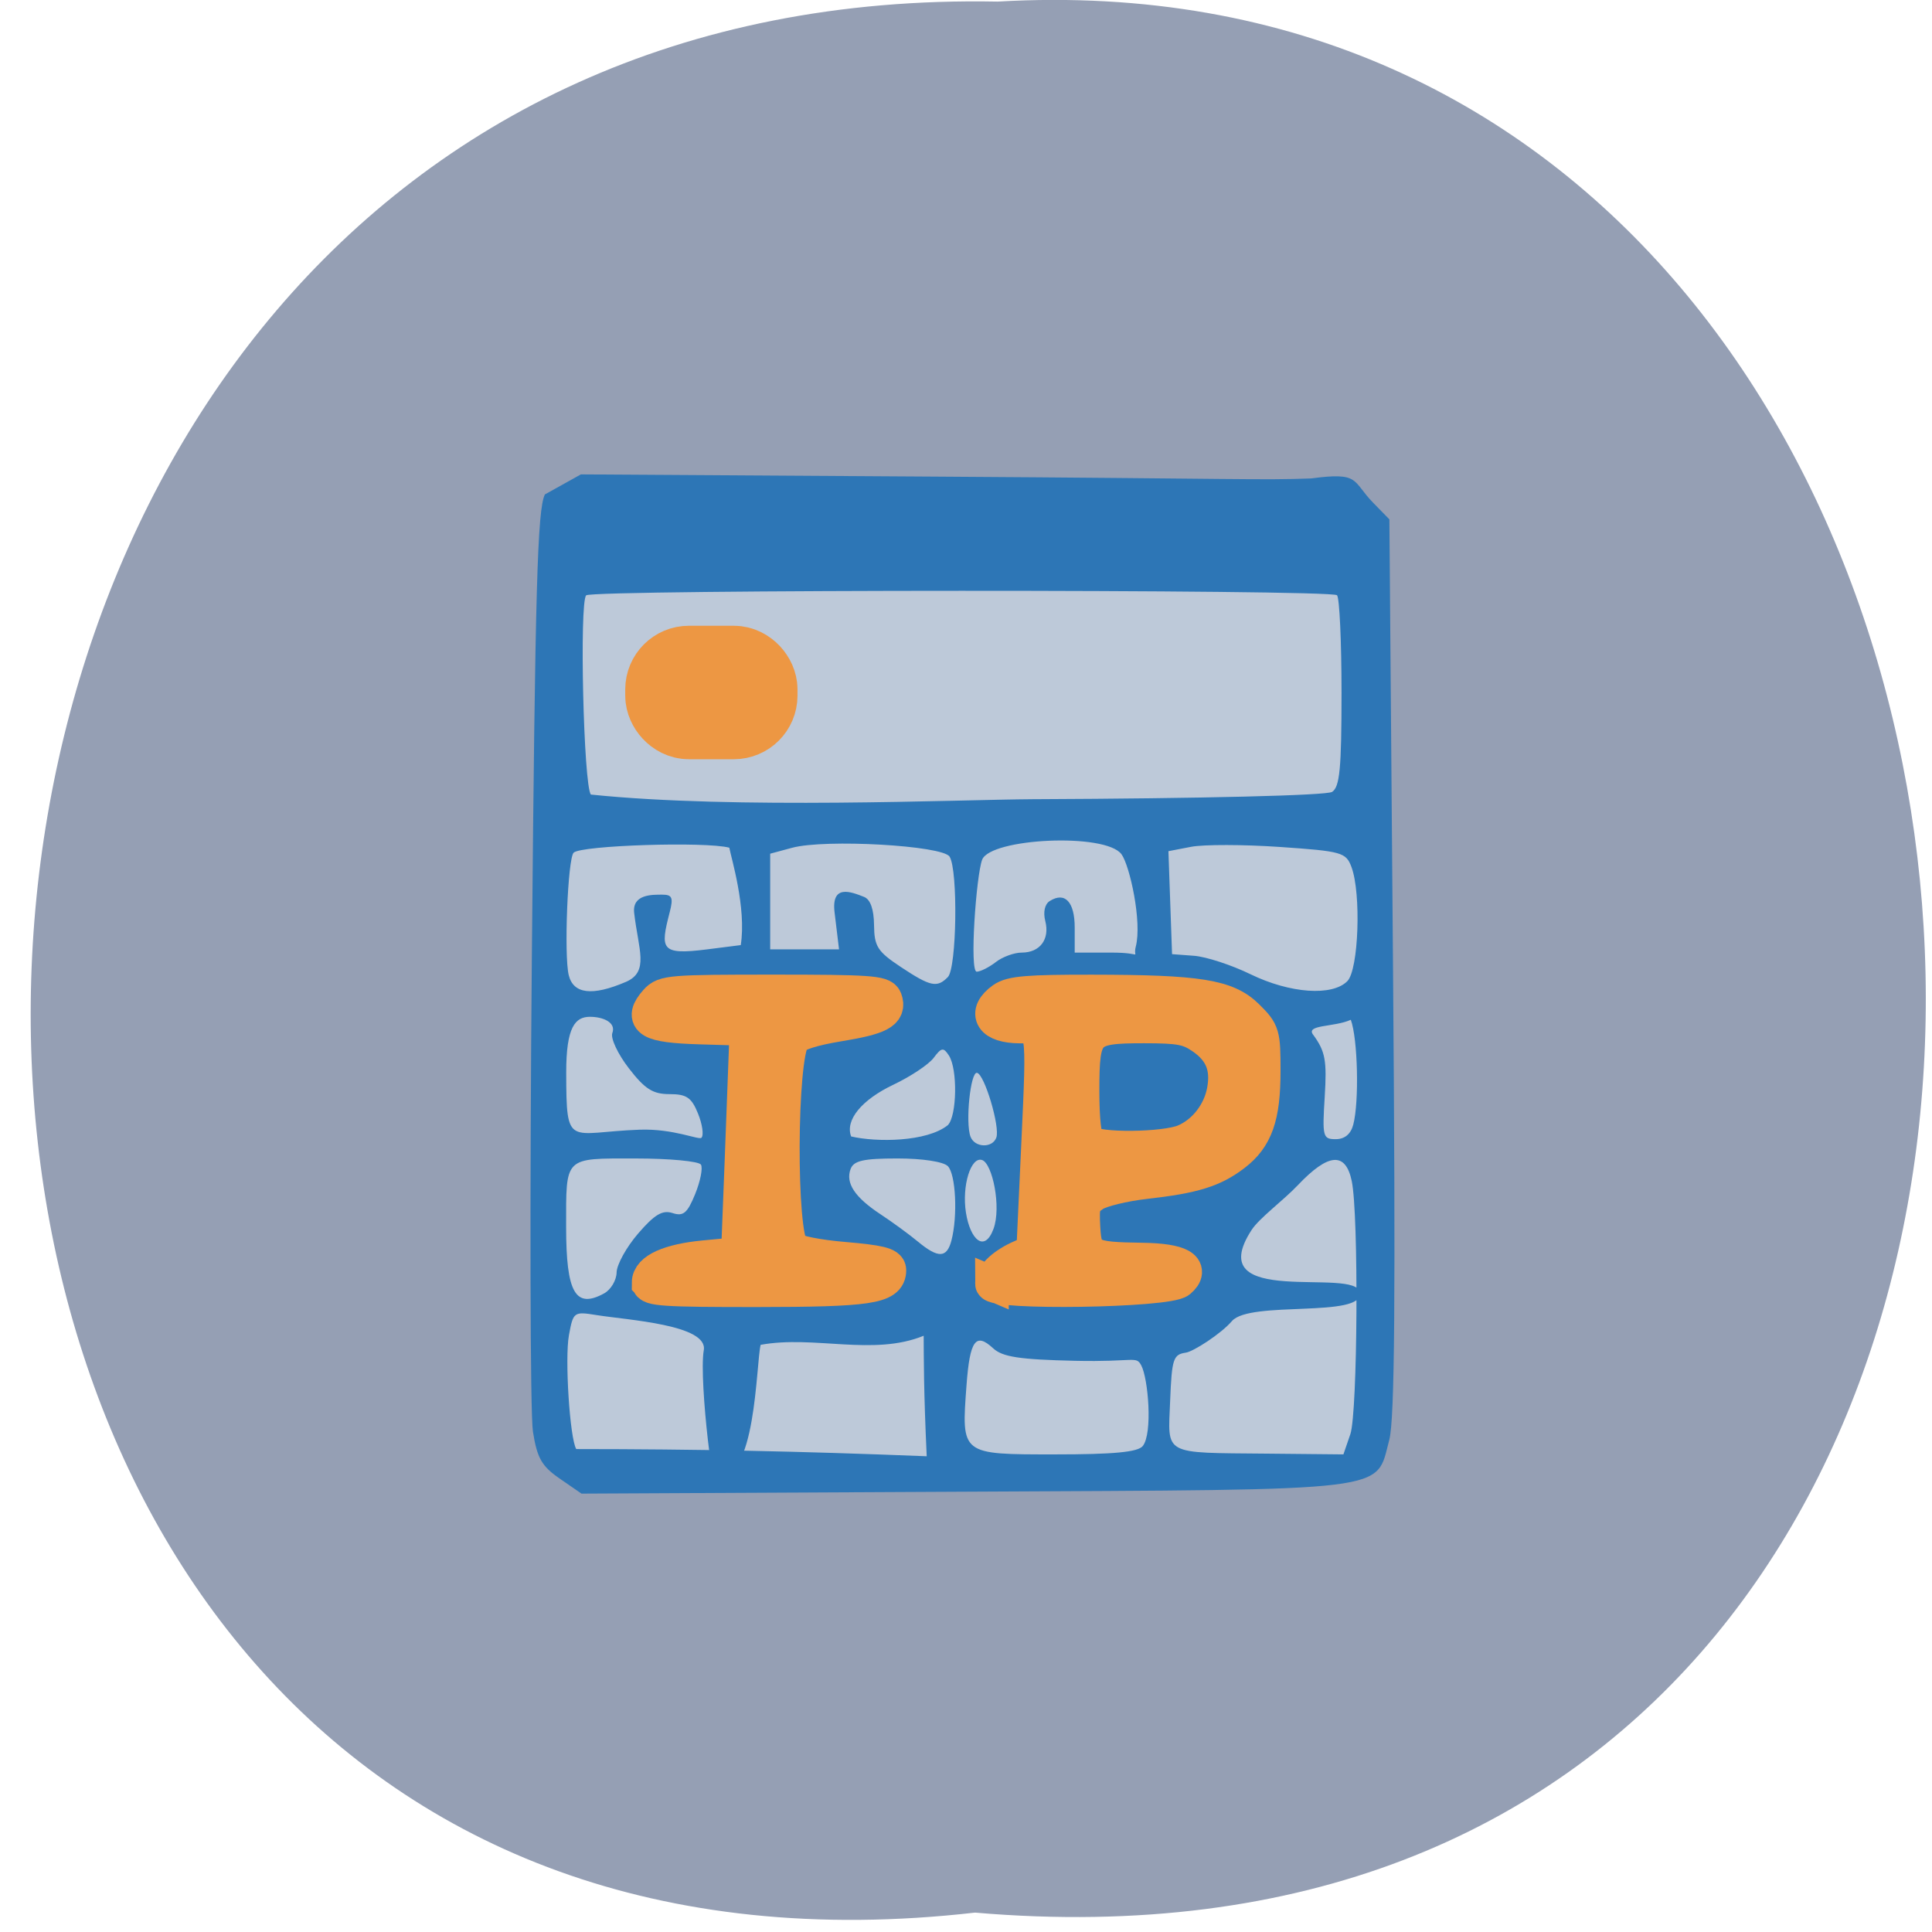<svg xmlns="http://www.w3.org/2000/svg" xmlns:xlink="http://www.w3.org/1999/xlink" viewBox="0 0 256 256"><defs><path d="m 245.46 129.52 l -97.89 -96.9 c -5.556 -5.502 -16.222 -11.873 -23.7 -14.16 l -39.518 -12.08 c -7.479 -2.286 -18.1 0.391 -23.599 5.948 l -13.441 13.578 c -5.5 5.559 -14.502 14.653 -20 20.21 l -13.44 13.579 c -5.5 5.558 -8.07 16.206 -5.706 23.658 l 12.483 39.39 c 2.363 7.456 8.843 18.06 14.399 23.556 l 97.89 96.9 c 5.558 5.502 14.605 5.455 20.1 -0.101 l 36.26 -36.63 c 5.504 -5.559 14.503 -14.651 20 -20.21 l 36.26 -36.629 c 5.502 -5.56 5.455 -14.606 -0.101 -20.11 z m -178.09 -50.74 c -7.198 0 -13.03 -5.835 -13.03 -13.03 0 -7.197 5.835 -13.03 13.03 -13.03 7.197 0 13.03 5.835 13.03 13.03 -0.001 7.198 -5.836 13.03 -13.03 13.03 z" id="0"/><use id="1" xlink:href="#0"/><clipPath id="2"><use xlink:href="#0"/></clipPath><clipPath clip-path="url(#2)"><use xlink:href="#1"/></clipPath><clipPath clip-path="url(#2)"><use xlink:href="#1"/></clipPath></defs><path d="m 129.2 253.43 c -168.5 19.265 -166.17 -256.49 3 -253.22 157.33 -9.09 171.52 268.24 -3 253.22 z" fill="#959fb4" color="#000"/><rect width="106.7" height="123.01" x="74.22" y="70.38" rx="2.181" fill="#bdc9d9"/><g transform="matrix(0.892 0 0 0.914 16.753 14.689)"><path d="m 64.37 198.29 c -2.68 -1.806 -3.359 -2.966 -3.984 -6.808 -0.414 -2.547 -0.486 -33.576 -0.16 -68.954 0.492 -53.3 0.823 -64.768 1.936 -66.92 l 5.348 -2.905 l 52.632 0.322 c 46.17 0.282 48.2 0.539 55.845 0.265 7.331 -0.966 6.04 0.356 9.215 3.526 l 2.407 2.405 l 0.538 64.748 c 0.4 48.09 0.257 65.768 -0.555 68.71 -2.094 7.597 1.328 7.19 -63.03 7.505 l -56.963 0.279 z m 54.51 -3.244 c -0.456 -9.613 -0.43 -14.201 -0.45 -17.469 -7.51 2.997 -16.262 -0.108 -24.22 1.316 -0.693 2.804 -0.7 20.364 -6.553 18.76 -0.137 6.148 -2.662 -13.537 -1.899 -17.936 0.75 -3.751 -11.304 -4.409 -15.941 -5.139 -3.357 -0.529 -3.449 -0.463 -4.084 2.922 -0.633 3.375 0.129 14.956 1.087 16.505 17.962 0.011 32.81 0.297 52.06 1.042 z m 32.09 -1.479 c 1.507 -1.816 0.815 -9.847 -0.232 -11.718 -0.778 -1.39 -0.974 -0.444 -9.81 -0.64 -8.279 -0.184 -10.794 -0.558 -12.183 -1.816 -2.586 -2.34 -3.457 -1.162 -3.951 5.345 -0.769 10.129 -0.884 10.04 13.14 10.04 8.734 0 12.31 -0.332 13.04 -1.212 z m 30.842 -1.725 c 1.088 -3.121 1.25 -31.817 0.207 -36.69 -0.914 -4.272 -3.464 -4.081 -8.01 0.598 -2.167 2.23 -5.715 4.754 -6.88 6.509 -7.642 11.508 15.589 5.239 16.11 9.07 0.512 3.735 -16.364 1.104 -19.02 4.124 -1.622 1.847 -5.721 4.414 -6.851 4.575 -1.868 0.266 -2.078 0.897 -2.326 6.978 -0.326 8 -1.243 7.513 14.405 7.662 l 11.334 0.108 z m -110.84 -20.413 c 0.992 -0.531 1.822 -1.895 1.843 -3.03 0.021 -1.136 1.462 -3.677 3.202 -5.646 2.438 -2.76 3.609 -3.439 5.11 -2.962 1.601 0.508 2.197 0.019 3.357 -2.756 0.775 -1.856 1.162 -3.776 0.859 -4.266 -0.303 -0.49 -4.678 -0.892 -9.723 -0.892 -10.685 0 -10.304 -0.367 -10.304 9.931 0 9.552 1.386 11.909 5.657 9.623 z m 51.581 -7.662 c 0.948 -3.539 0.65 -9.591 -0.531 -10.773 -0.652 -0.652 -3.779 -1.119 -7.491 -1.119 -5.04 0 -6.494 0.319 -6.957 1.526 -0.783 2.04 0.621 4.11 4.462 6.577 1.747 1.122 4.226 2.891 5.509 3.93 3.042 2.466 4.319 2.43 5.01 -0.141 z m 6.244 -1.672 c 1.201 -3.158 -0.156 -9.488 -1.687 -9.991 -1.676 -0.55 -3.03 3.754 -2.401 7.633 0.643 3.963 2.773 5.815 4.087 2.358 z m -43.38 -13.221 c 0.367 -0.368 0.141 -1.942 -0.504 -3.498 -0.969 -2.34 -1.702 -2.828 -4.244 -2.828 -2.473 0 -3.652 -0.732 -6.04 -3.749 -1.633 -2.062 -2.735 -4.358 -2.45 -5.103 0.595 -1.55 -1.39 -2.357 -3.324 -2.357 -2.171 0 -3.539 1.435 -3.526 8.117 0.022 11.1 0.314 8.616 10.918 8.248 5.02 -0.174 8.805 1.539 9.172 1.17 z m 36.605 -1.832 c 1.352 -1.352 1.464 -8.133 0.155 -10.09 -0.814 -1.216 -1.11 -1.172 -2.262 0.336 -0.729 0.954 -3.416 2.703 -5.971 3.887 -4.741 2.197 -7.204 5.135 -6.293 7.509 3.75 0.857 11.236 0.818 14.371 -1.642 z m 7.201 1.802 c 0.571 -1.559 -1.751 -9.154 -2.867 -9.381 -0.977 -0.198 -1.755 7.212 -0.971 9.254 0.618 1.61 3.263 1.697 3.838 0.126 z m 53.02 -1.865 c 0.895 -3.34 0.676 -12.47 -0.365 -15.208 -2.44 1.098 -6.883 0.667 -5.545 2.227 1.761 2.382 2 3.685 1.67 8.934 -0.37 5.813 -0.281 6.146 1.643 6.146 1.321 0 2.231 -0.736 2.596 -2.099 z m -108.07 -20.691 c 3.54 -1.479 1.873 -4.675 1.25 -10.01 -0.318 -2.721 2.687 -2.646 4.171 -2.646 1.483 0 1.667 0.426 1.102 2.565 -1.417 5.364 -1.365 6.225 5.589 5.363 l 4.973 -0.616 c 0.868 -5.428 -1.445 -12.712 -1.699 -14.12 -3.485 -0.922 -22.07 -0.341 -23.13 0.724 -0.874 0.874 -1.447 14.881 -0.726 17.752 0.687 2.737 3.498 3.064 8.472 0.986 z m 107.2 -0.128 c 1.667 -1.667 2.071 -12.676 0.606 -16.529 -0.81 -2.13 -1.425 -2.298 -10.647 -2.916 -5.383 -0.361 -11.308 -0.37 -13.167 -0.022 l -3.379 0.634 l 0.269 7.464 l 0.269 7.464 l 3.264 0.238 c 1.795 0.131 5.573 1.335 8.394 2.676 5.862 2.786 12.161 3.22 14.39 0.991 z m -59.35 -0.586 c 1.316 -1.316 1.525 -15.449 0.258 -17.451 -1.028 -1.625 -18.462 -2.586 -23.389 -1.29 l -3.264 0.859 c 0 4.624 0 9.248 0 13.872 h 5.114 h 5.114 l -0.662 -5.356 c -0.514 -4.158 2.448 -2.993 4.384 -2.25 0.935 0.359 1.453 1.788 1.478 4.079 0.034 3.102 0.511 3.833 3.964 6.069 4.418 2.861 5.405 3.068 7 1.469 z m 7.127 -2.175 c 0.996 -0.753 2.728 -1.369 3.85 -1.369 2.709 0 4.185 -1.932 3.494 -4.574 -0.339 -1.297 -0.08 -2.443 0.654 -2.896 2.261 -1.397 3.716 0.106 3.716 3.84 v 3.631 h 5.487 c 4.902 0 3.083 1.01 3.585 -0.866 0.956 -3.568 -0.894 -11.748 -2.118 -13.387 -2.356 -3.155 -19.504 -2.342 -20.708 0.796 -0.879 2.291 -1.909 16.258 -0.798 16.226 0.565 -0.016 1.842 -0.646 2.838 -1.399 z m 5.651 -23.607 c 25.08 -0.102 43.485 -0.542 44.3 -1.059 1.138 -0.719 1.399 -3.396 1.399 -14.361 0 -7.413 -0.301 -13.78 -0.668 -14.15 -0.862 -0.866 -110.67 -0.849 -111.54 0.017 -1.027 1.031 -0.384 27.576 0.7 28.881 21.512 2.175 54.3 0.737 65.803 0.671 z" fill="#2d76b6"/><g fill="#ed9743" stroke="#ed9743" stroke-width="5"><path d="m 77.57 169.88 c 0 -1.805 3.05 -3.148 8.246 -3.631 l 5.01 -0.466 l 0.555 -13.896 c 0.305 -7.643 0.589 -15.01 0.631 -16.375 l 0.075 -2.479 l -6.938 -0.203 c -7.535 -0.221 -8.936 -1.023 -6.495 -3.719 1.18 -1.304 2.26 -1.39 17.461 -1.39 14.06 0 16.259 0.147 16.629 1.11 0.702 1.831 -0.83 2.619 -6.998 3.6 -3.654 0.581 -6.177 1.356 -6.688 2.054 -2 2.735 -2.1 28.512 -0.116 30.497 0.547 0.547 3.729 1.167 7.665 1.493 5.196 0.43 6.729 0.794 6.729 1.598 0 2.376 -3.157 2.833 -19.655 2.844 -13.744 0.009 -16.11 -0.143 -16.11 -1.036 z"/><path d="m 128.57 170.01 c 0 -1.182 1.777 -2.768 4.3 -3.838 l 1.821 -0.772 l 0.75 -15.832 c 0.805 -16.979 0.824 -16.863 -2.741 -16.884 -4.204 -0.024 -5.419 -1.861 -2.556 -3.866 1.273 -0.892 3.815 -1.1 13.28 -1.088 15.896 0.019 20.1 0.678 23.14 3.627 2.298 2.227 2.376 2.486 2.376 7.853 0 6.578 -1.099 9.621 -4.352 12.05 -3.088 2.308 -6.03 3.195 -13.184 3.984 -3.241 0.357 -6.652 1.171 -7.65 1.825 -1.602 1.049 -1.778 1.584 -1.588 4.83 0.251 4.301 0.787 4.587 8.802 4.699 5.569 0.078 7.627 1.2 5.478 2.987 -1.756 1.46 -27.879 1.857 -27.879 0.424 z m 28.589 -20.607 c 2.949 -1.232 5.235 -4.106 5.843 -7.348 0.643 -3.429 -0.354 -5.846 -3.205 -7.767 -2.047 -1.38 -3.313 -1.616 -8.667 -1.616 -8.587 0 -9.103 0.533 -9.103 9.42 0 4.179 0.311 6.898 0.85 7.437 1.184 1.184 11.361 1.094 14.282 -0.127 z"/></g></g><rect width="10.32" height="5.179" x="89.1" y="89.17" rx="2.181" fill="#ed9743" stroke="#ed9743" stroke-width="12.507"/></svg>